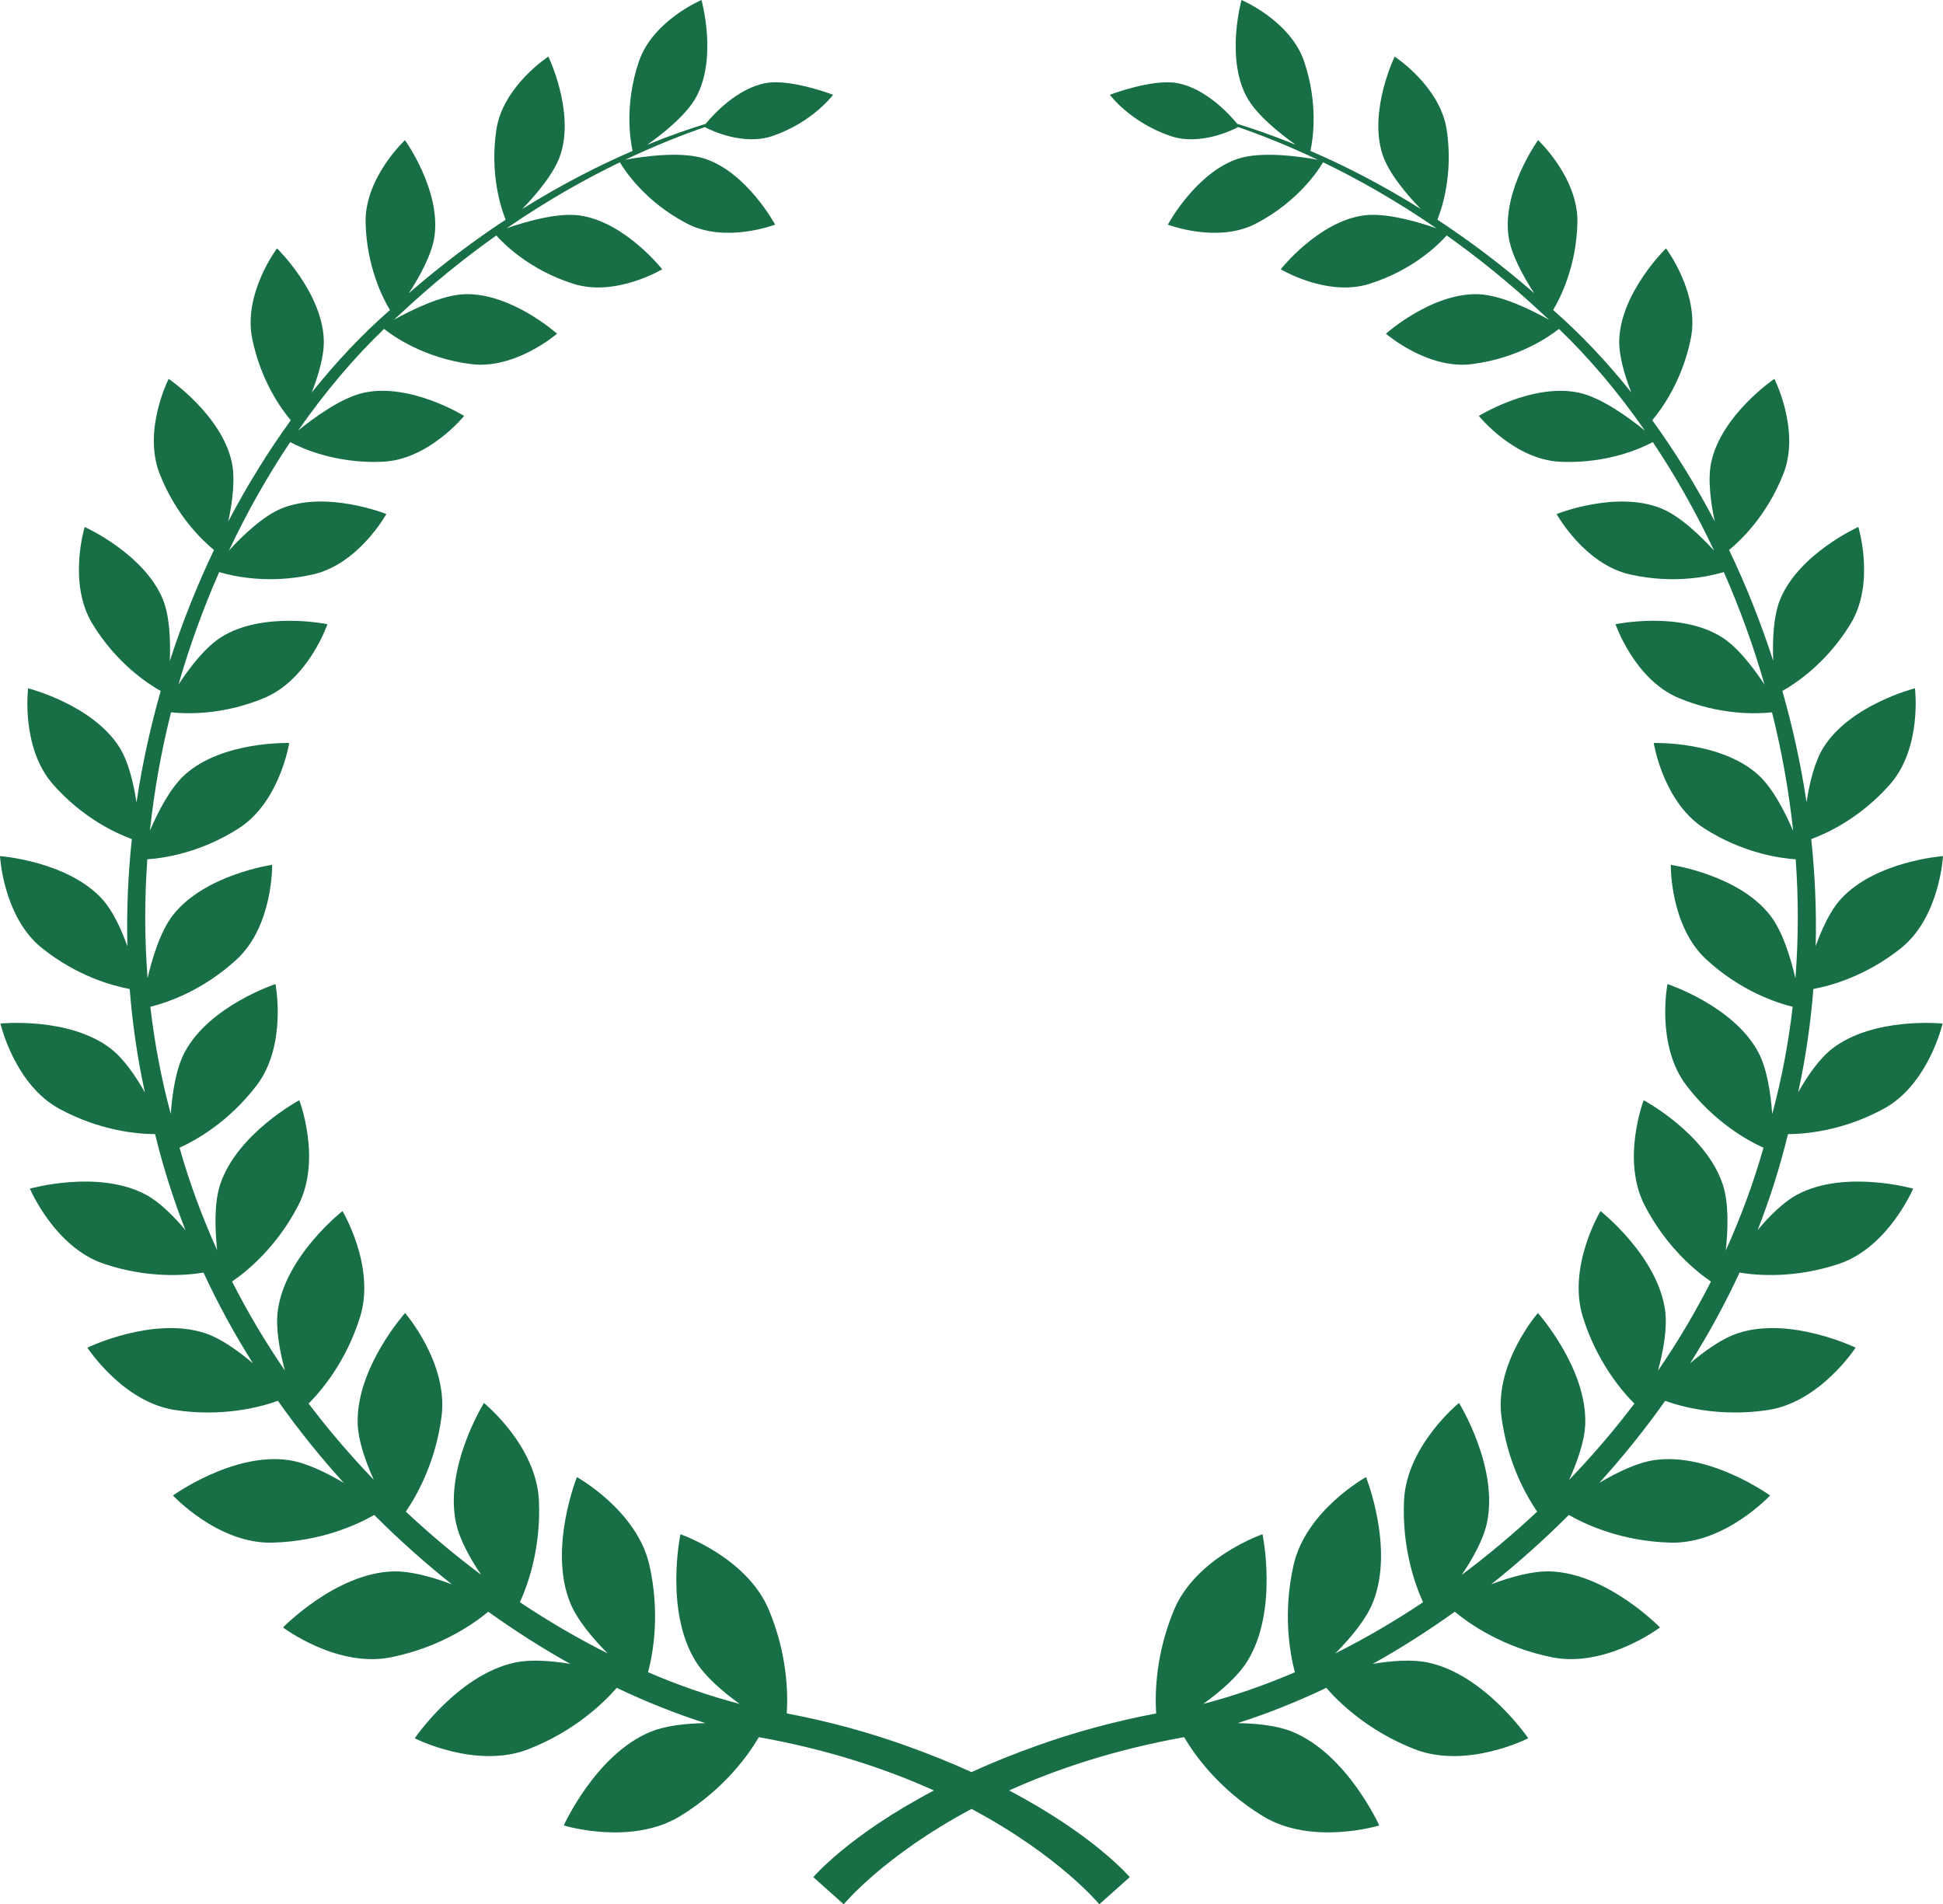 <svg version="1.1" id="图层_1" x="0px" y="0px" width="264.504px" height="259.251px" viewBox="0 0 264.504 259.251" enable-background="new 0 0 264.504 259.251" xml:space="preserve" xmlns="http://www.w3.org/2000/svg" xmlns:xlink="http://www.w3.org/1999/xlink" xmlns:xml="http://www.w3.org/XML/1998/namespace">
  <path fill="#186F45" d="M256.465,150.932c6.082-3.318,7.986-11.586,7.986-11.586s-9.402-0.956-15.059,3.445
	c-1.738,1.354-3.342,3.695-4.606,5.919c1.031-4.688,1.699-9.387,2.071-14.069c2.303-0.426,7.12-1.72,11.918-5.549
	c5.307-4.238,5.729-12.543,5.729-12.543s-9.229,0.679-13.943,5.887c-1.422,1.574-2.554,4.046-3.39,6.372
	c0.123-4.908-0.095-9.777-0.603-14.577c2.082-0.758,6.642-2.821,10.725-7.449c4.398-4.994,3.395-13.078,3.395-13.078
	s-8.795,2.225-12.453,8.051c-1.219,1.943-1.911,4.88-2.306,7.458c-0.775-5.167-1.888-10.229-3.292-15.145
	c1.773-0.993,6.01-3.768,9.281-9.13c3.4-5.564,1.061-13.198,1.061-13.198s-8.113,3.643-10.652,9.89
	c-0.931,2.292-1.043,5.632-0.935,8.339c-1.698-5.244-3.714-10.3-6.007-15.096c1.554-1.271,5.158-4.666,7.395-10.379
	c2.328-5.949-1.234-12.919-1.234-12.919s-7.205,4.898-8.594,11.358c-0.498,2.319-0.069,5.479,0.479,8.044
	c-2.577-4.921-5.437-9.528-8.503-13.766c1.335-1.587,4.097-5.423,5.249-11.137c1.238-6.141-3.381-12.261-3.381-12.261
	s-6.125,5.955-6.365,12.428c-0.08,2.163,0.743,4.891,1.637,7.181c-3.364-4.22-6.94-7.98-10.637-11.221
	c0.963-1.603,3.161-5.887,3.305-11.865c0.15-6.137-5.354-11.258-5.354-11.258s-4.896,6.789-4.023,13.076
	c0.343,2.494,2.047,5.543,3.49,7.756c-4.508-3.921-8.941-7.222-13.172-10.004c0.608-1.511,2.182-6.182,1.265-12.248
	c-0.906-5.944-7.086-9.952-7.086-9.952s-3.57,7.387-1.66,13.305c0.834,2.585,3.374,5.54,5.214,7.44
	c-5.519-3.451-10.626-6.012-15.018-7.905c0.313-1.417,1.126-6.287-0.845-12.145C175.668,2.813,169.012,0,169.012,0
	s-2.179,7.734,0.666,13.123c1.331,2.513,4.603,5.094,6.708,6.582c-3.135-1.275-5.828-2.191-7.953-2.846
	c-0.956-1.166-4.266-4.876-8.262-5.561c-3.387-0.574-9.083,1.604-9.083,1.604s2.727,3.72,8.243,5.611
	c3.986,1.371,8.419-0.784,9.241-1.215c2.771,0.972,6.479,2.391,10.835,4.457c-2.043-0.382-7.526-1.238-10.84-0.154
	c-5.785,1.899-9.587,8.981-9.587,8.981s6.741,2.588,11.97-0.13c5.846-3.029,8.634-7.45,9.163-8.359
	c4.583,2.213,9.836,5.138,15.435,8.992c-2.408-0.844-6.893-2.189-9.971-1.749c-6.156,0.88-11.227,7.325-11.227,7.325
	s6.314,3.795,12.051,1.99c6.03-1.89,9.56-5.492,10.537-6.598c4.196,2.977,8.563,6.472,12.969,10.59
	c0.326,0.288,0.647,0.598,0.972,0.895c-2.289-1.28-6.496-3.382-9.63-3.482c-6.344-0.209-12.58,5.375-12.58,5.375
	s5.676,4.932,11.762,4.135c6.459-0.839,10.662-3.888,11.787-4.791c4.144,3.978,8.083,8.648,11.707,13.853
	c-2.083-1.696-5.914-4.521-9.02-5.174c-6.336-1.333-13.59,3.173-13.59,3.173s4.824,5.961,11.08,6.239
	c6.493,0.293,11.193-1.919,12.605-2.68c3.057,4.563,5.864,9.521,8.346,14.785c-1.884-2.058-4.674-4.743-7.227-5.767
	c-6.129-2.463-14.215,0.779-14.215,0.779s3.785,6.846,10.025,8.232c5.994,1.34,10.822,0.246,12.738-0.332
	c2.149,4.893,4.024,10.02,5.546,15.332c-1.52-2.314-3.668-5.133-5.864-6.498c-5.727-3.559-14.428-1.734-14.428-1.734
	s2.596,7.549,8.617,10.049c5.619,2.339,10.547,2.178,12.687,1.945c1.322,5.25,2.293,10.655,2.881,16.152
	c-1.118-2.612-2.796-5.889-4.792-7.674c-5.117-4.594-14.188-4.301-14.188-4.301s1.268,8.046,6.881,11.627
	c5.263,3.364,10.275,4.064,12.444,4.205c0.386,5.346,0.388,10.766-0.036,16.207c-0.658-2.831-1.769-6.457-3.471-8.619
	c-4.336-5.524-13.498-6.836-13.498-6.836s-0.145,8.311,4.857,12.904c4.673,4.297,9.57,5.893,11.738,6.424
	c-0.564,4.875-1.479,9.756-2.787,14.605c-0.201-2.82-0.703-6.194-1.904-8.438c-3.379-6.316-12.355-9.261-12.355-9.261
	s-1.621,8.325,2.59,13.823c3.836,5.015,8.323,7.485,10.48,8.46c-1.37,4.843-3.108,9.503-5.132,13.983
	c0.31-2.896,0.421-6.448-0.401-8.957c-2.277-6.945-10.773-11.495-10.773-11.495s-3.107,8.079,0.15,14.353
	c2.95,5.689,6.997,8.962,9.002,10.335c-2.149,4.237-4.57,8.286-7.207,12.143c0.727-2.701,1.31-5.855,0.962-8.283
	c-1.053-7.382-8.787-13.457-8.787-13.457s-4.551,7.566-2.395,14.448c1.88,5.99,5.174,9.926,7.004,11.767
	c-2.779,3.668-5.756,7.132-8.883,10.387c1.118-2.471,2.122-5.304,2.198-7.639c0.242-7.604-6.447-15.081-6.447-15.081
	s-5.918,6.798-4.963,14.099c0.809,6.229,3.338,10.716,4.862,12.938c-3.304,3.104-6.744,5.971-10.264,8.608
	c1.516-2.243,2.96-4.83,3.435-7.102c1.598-7.6-3.809-16.299-3.809-16.299s-7.146,5.786-7.484,13.285
	c-0.288,6.389,1.451,11.338,2.589,13.847c-3.934,2.625-7.936,4.953-11.946,6.963c2.054-2.069,4.179-4.592,5.122-6.946
	c2.947-7.358-0.938-17.057-0.938-17.057s-8.215,4.546-9.877,12.027c-1.454,6.507-0.513,11.876,0.193,14.543
	c-4.21,1.806-8.392,3.244-12.474,4.308c2.313-1.668,4.695-3.713,5.988-5.794c4.268-6.869,2.076-17.305,2.076-17.305
	s-9.057,3.111-12.056,10.334c-2.439,5.873-2.604,11.108-2.422,14.06c-5.922,1.126-11.301,2.639-16.112,4.354
	c-3.31,1.173-6.309,2.398-9.025,3.633c-2.716-1.234-5.714-2.46-9.024-3.633c-4.811-1.718-10.195-3.23-16.12-4.355
	c0.182-2.952,0.018-8.187-2.422-14.059c-3.002-7.223-12.055-10.334-12.055-10.334s-2.189,10.436,2.076,17.305
	c1.291,2.079,3.67,4.124,5.981,5.791c-4.08-1.064-8.259-2.503-12.466-4.308c0.706-2.667,1.645-8.035,0.195-14.54
	c-1.668-7.481-9.879-12.027-9.879-12.027s-3.887,9.698-0.94,17.057c0.942,2.352,3.063,4.872,5.117,6.939
	c-4.008-2.01-8.007-4.337-11.938-6.96c1.139-2.511,2.876-7.457,2.589-13.843c-0.34-7.499-7.484-13.285-7.484-13.285
	s-5.41,8.699-3.811,16.299c0.474,2.268,1.914,4.849,3.426,7.089c-3.516-2.635-6.951-5.499-10.25-8.601
	c1.523-2.223,4.05-6.709,4.86-12.934c0.952-7.301-4.962-14.099-4.962-14.099s-6.695,7.477-6.453,15.081
	c0.076,2.329,1.076,5.154,2.191,7.621c-3.122-3.251-6.095-6.711-8.87-10.374c1.831-1.844,5.121-5.777,6.997-11.762
	c2.162-6.882-2.39-14.448-2.39-14.448s-7.737,6.075-8.789,13.457c-0.348,2.421,0.23,5.564,0.955,8.26
	c-2.632-3.851-5.048-7.894-7.193-12.123c2.007-1.376,6.048-4.647,8.994-10.331c3.26-6.273,0.157-14.353,0.157-14.353
	s-8.501,4.55-10.778,11.495c-0.819,2.501-0.711,6.039-0.404,8.93c-2.019-4.474-3.753-9.126-5.121-13.96
	c2.162-0.978,6.645-3.448,10.477-8.456c4.205-5.498,2.585-13.823,2.585-13.823s-8.978,2.944-12.351,9.261
	c-1.199,2.236-1.703,5.596-1.906,8.409c-1.304-4.841-2.216-9.713-2.78-14.579c2.173-0.533,7.063-2.131,11.731-6.422
	c5.002-4.594,4.854-12.904,4.854-12.904s-9.16,1.312-13.498,6.836c-1.692,2.156-2.802,5.768-3.462,8.596
	c-0.422-5.435-0.419-10.846-0.033-16.185c2.176-0.142,7.183-0.846,12.433-4.204c5.614-3.581,6.884-11.627,6.884-11.627
	s-9.072-0.293-14.19,4.301c-1.987,1.778-3.661,5.035-4.778,7.643c0.587-5.486,1.558-10.881,2.877-16.12
	c2.145,0.231,7.066,0.389,12.676-1.946c6.025-2.5,8.618-10.049,8.618-10.049s-8.702-1.824-14.424,1.734
	c-2.191,1.36-4.332,4.163-5.852,6.472c1.521-5.302,3.393-10.419,5.538-15.304c1.922,0.579,6.746,1.668,12.731,0.33
	c6.24-1.387,10.027-8.232,10.027-8.232s-8.09-3.242-14.219-0.779c-2.545,1.021-5.324,3.689-7.207,5.745
	c2.479-5.255,5.281-10.204,8.333-14.761c1.422,0.765,6.122,2.969,12.601,2.677c6.26-0.278,11.082-6.239,11.082-6.239
	s-7.254-4.506-13.592-3.173c-3.097,0.65-6.913,3.46-9.001,5.157c3.62-5.196,7.553-9.86,11.691-13.833
	c1.132,0.908,5.336,3.95,11.783,4.788c6.092,0.797,11.766-4.135,11.766-4.135s-6.238-5.584-12.582-5.375
	c-3.123,0.101-7.319,2.191-9.613,3.473c0.321-0.293,0.638-0.6,0.961-0.885c4.405-4.116,8.771-7.61,12.966-10.586
	c0.981,1.109,4.51,4.706,10.534,6.594c5.734,1.805,12.05-1.99,12.05-1.99s-5.071-6.445-11.228-7.325
	c-3.067-0.439-7.54,0.899-9.952,1.743c5.592-3.849,10.841-6.771,15.42-8.982c0.535,0.919,3.322,5.332,9.16,8.355
	c5.229,2.718,11.971,0.13,11.971,0.13s-3.801-7.082-9.583-8.981c-3.306-1.082-8.772-0.231-10.828,0.151
	c4.351-2.063,8.055-3.481,10.824-4.451c0.834,0.436,5.259,2.58,9.237,1.212c5.516-1.892,8.242-5.611,8.242-5.611
	s-5.691-2.178-9.08-1.604c-4,0.686-7.314,4.401-8.267,5.564c-2.126,0.654-4.822,1.572-7.959,2.849
	c2.106-1.486,5.388-4.072,6.716-6.589C97.676,7.734,95.492,0,95.492,0s-6.65,2.813-8.529,8.401
	c-1.976,5.862-1.16,10.735-0.848,12.147c-4.395,1.896-9.505,4.459-15.027,7.913c1.841-1.899,4.39-4.86,5.225-7.451
	c1.909-5.918-1.662-13.305-1.662-13.305s-6.18,4.008-7.08,9.952c-0.919,6.072,0.656,10.746,1.263,12.252
	C64.598,32.695,60.16,36,55.647,39.928c1.445-2.215,3.157-5.272,3.502-7.773c0.872-6.287-4.022-13.076-4.022-13.076
	s-5.506,5.121-5.356,11.258c0.145,5.984,2.347,10.271,3.309,11.87c-3.701,3.244-7.28,7.01-10.648,11.237
	c0.897-2.295,1.725-5.032,1.645-7.202c-0.238-6.473-6.365-12.428-6.365-12.428s-4.62,6.12-3.383,12.261
	c1.155,5.72,3.921,9.558,5.255,11.143c-3.069,4.241-5.933,8.854-8.511,13.781c0.55-2.569,0.982-5.739,0.483-8.065
	c-1.389-6.46-8.595-11.358-8.595-11.358s-3.559,6.97-1.229,12.919c2.239,5.718,5.846,9.114,7.397,10.383
	c-2.296,4.803-4.315,9.867-6.015,15.121c0.11-2.712,0.001-6.068-0.931-8.368c-2.542-6.247-10.655-9.89-10.655-9.89
	s-2.34,7.634,1.061,13.198c3.276,5.369,7.518,8.144,9.287,9.133c-1.405,4.923-2.519,9.993-3.294,15.169
	c-0.395-2.585-1.087-5.535-2.311-7.485c-3.656-5.826-12.448-8.051-12.448-8.051s-1.005,8.084,3.392,13.078
	c4.085,4.632,8.651,6.695,10.731,7.452c-0.509,4.808-0.726,9.685-0.602,14.601c-0.836-2.334-1.972-4.818-3.399-6.398
	C9.231,117.228,0,116.549,0,116.549s0.424,8.305,5.734,12.543c4.8,3.833,9.621,5.127,11.92,5.551
	c0.373,4.686,1.041,9.389,2.073,14.08c-1.264-2.228-2.871-4.576-4.611-5.932c-5.662-4.401-15.055-3.445-15.055-3.445
	s1.9,8.268,7.98,11.586c5.578,3.045,10.725,3.461,13.07,3.469c1.092,4.495,2.481,8.854,4.133,13.068
	c-1.617-1.921-3.543-3.851-5.438-4.854c-6.468-3.417-15.737-0.791-15.737-0.791s3.37,7.974,10.068,10.229
	c6,2.02,11.131,1.601,13.567,1.2c1.986,4.292,4.247,8.41,6.728,12.351c-2.021-1.718-4.41-3.424-6.582-4.124
	c-7.102-2.291-15.953,1.992-15.953,1.992s4.801,7.411,11.934,8.492c6.525,0.988,11.692-0.424,13.999-1.253
	c2.782,3.936,5.791,7.66,8.967,11.171c-2.385-1.417-5.19-2.782-7.573-3.111c-7.539-1.045-15.678,4.828-15.678,4.828
	s6.137,6.6,13.501,6.419c6.787-0.164,11.755-2.538,13.896-3.771c3.385,3.391,6.924,6.547,10.57,9.445
	c-2.632-0.989-5.66-1.847-8.09-1.756c-7.757,0.288-14.896,7.628-14.896,7.628s7.334,5.545,14.703,4.062
	c6.723-1.356,11.272-4.569,13.239-6.203c3.666,2.624,7.404,5.003,11.173,7.104c-2.588-0.431-5.381-0.647-7.56-0.18
	c-7.747,1.663-13.62,10.305-13.62,10.305s8.358,4.273,15.498,1.476c6.264-2.455,10.204-6.279,11.998-8.34
	c4.048,1.924,8.093,3.535,12.072,4.803c-2.616,0.039-5.372,0.326-7.421,1.16c-7.491,3.044-11.859,12.771-11.859,12.771
	s9.149,2.809,15.83-1.265c6.074-3.706,9.376-8.447,10.727-10.757c9.492,1.702,17.397,4.353,23.832,7.259
	c-11.661,6.132-16.422,11.798-16.422,11.798l4.143,3.695c0,0,5.433-6.604,17.397-12.982c11.963,6.378,17.396,12.982,17.396,12.982
	l4.141-3.695c0,0-4.761-5.666-16.419-11.798c6.433-2.905,14.337-5.556,23.826-7.258c1.353,2.31,4.655,7.05,10.724,10.756
	c6.682,4.073,15.834,1.265,15.834,1.265s-4.371-9.728-11.861-12.771c-2.048-0.833-4.801-1.121-7.416-1.16
	c3.978-1.267,8.021-2.878,12.067-4.8c1.796,2.061,5.737,5.883,12.001,8.337c7.135,2.798,15.492-1.476,15.492-1.476
	s-5.873-8.642-13.619-10.305c-2.175-0.467-4.963-0.251-7.549,0.178c3.767-2.101,7.504-4.479,11.168-7.101
	c1.967,1.634,6.513,4.845,13.235,6.201c7.363,1.483,14.703-4.062,14.703-4.062s-7.137-7.34-14.898-7.628
	c-2.425-0.091-5.449,0.765-8.077,1.753c3.644-2.897,7.18-6.052,10.563-9.439c2.144,1.233,7.112,3.604,13.895,3.769
	c7.359,0.181,13.502-6.419,13.502-6.419s-8.141-5.873-15.684-4.828c-2.376,0.328-5.175,1.69-7.559,3.104
	c3.174-3.508,6.18-7.229,8.959-11.161c2.31,0.828,7.473,2.237,13.992,1.25c7.133-1.081,11.936-8.492,11.936-8.492
	s-8.85-4.283-15.951-1.992c-2.167,0.698-4.551,2.398-6.57,4.111c2.478-3.937,4.735-8.05,6.72-12.337
	c2.436,0.399,7.564,0.818,13.561-1.201c6.697-2.255,10.072-10.229,10.072-10.229s-9.273-2.626-15.742,0.791
	c-1.891,1.002-3.813,2.925-5.426,4.843c1.65-4.211,3.037-8.566,4.128-13.057C245.747,154.393,250.89,153.974,256.465,150.932z" class="color c1"/>
</svg>